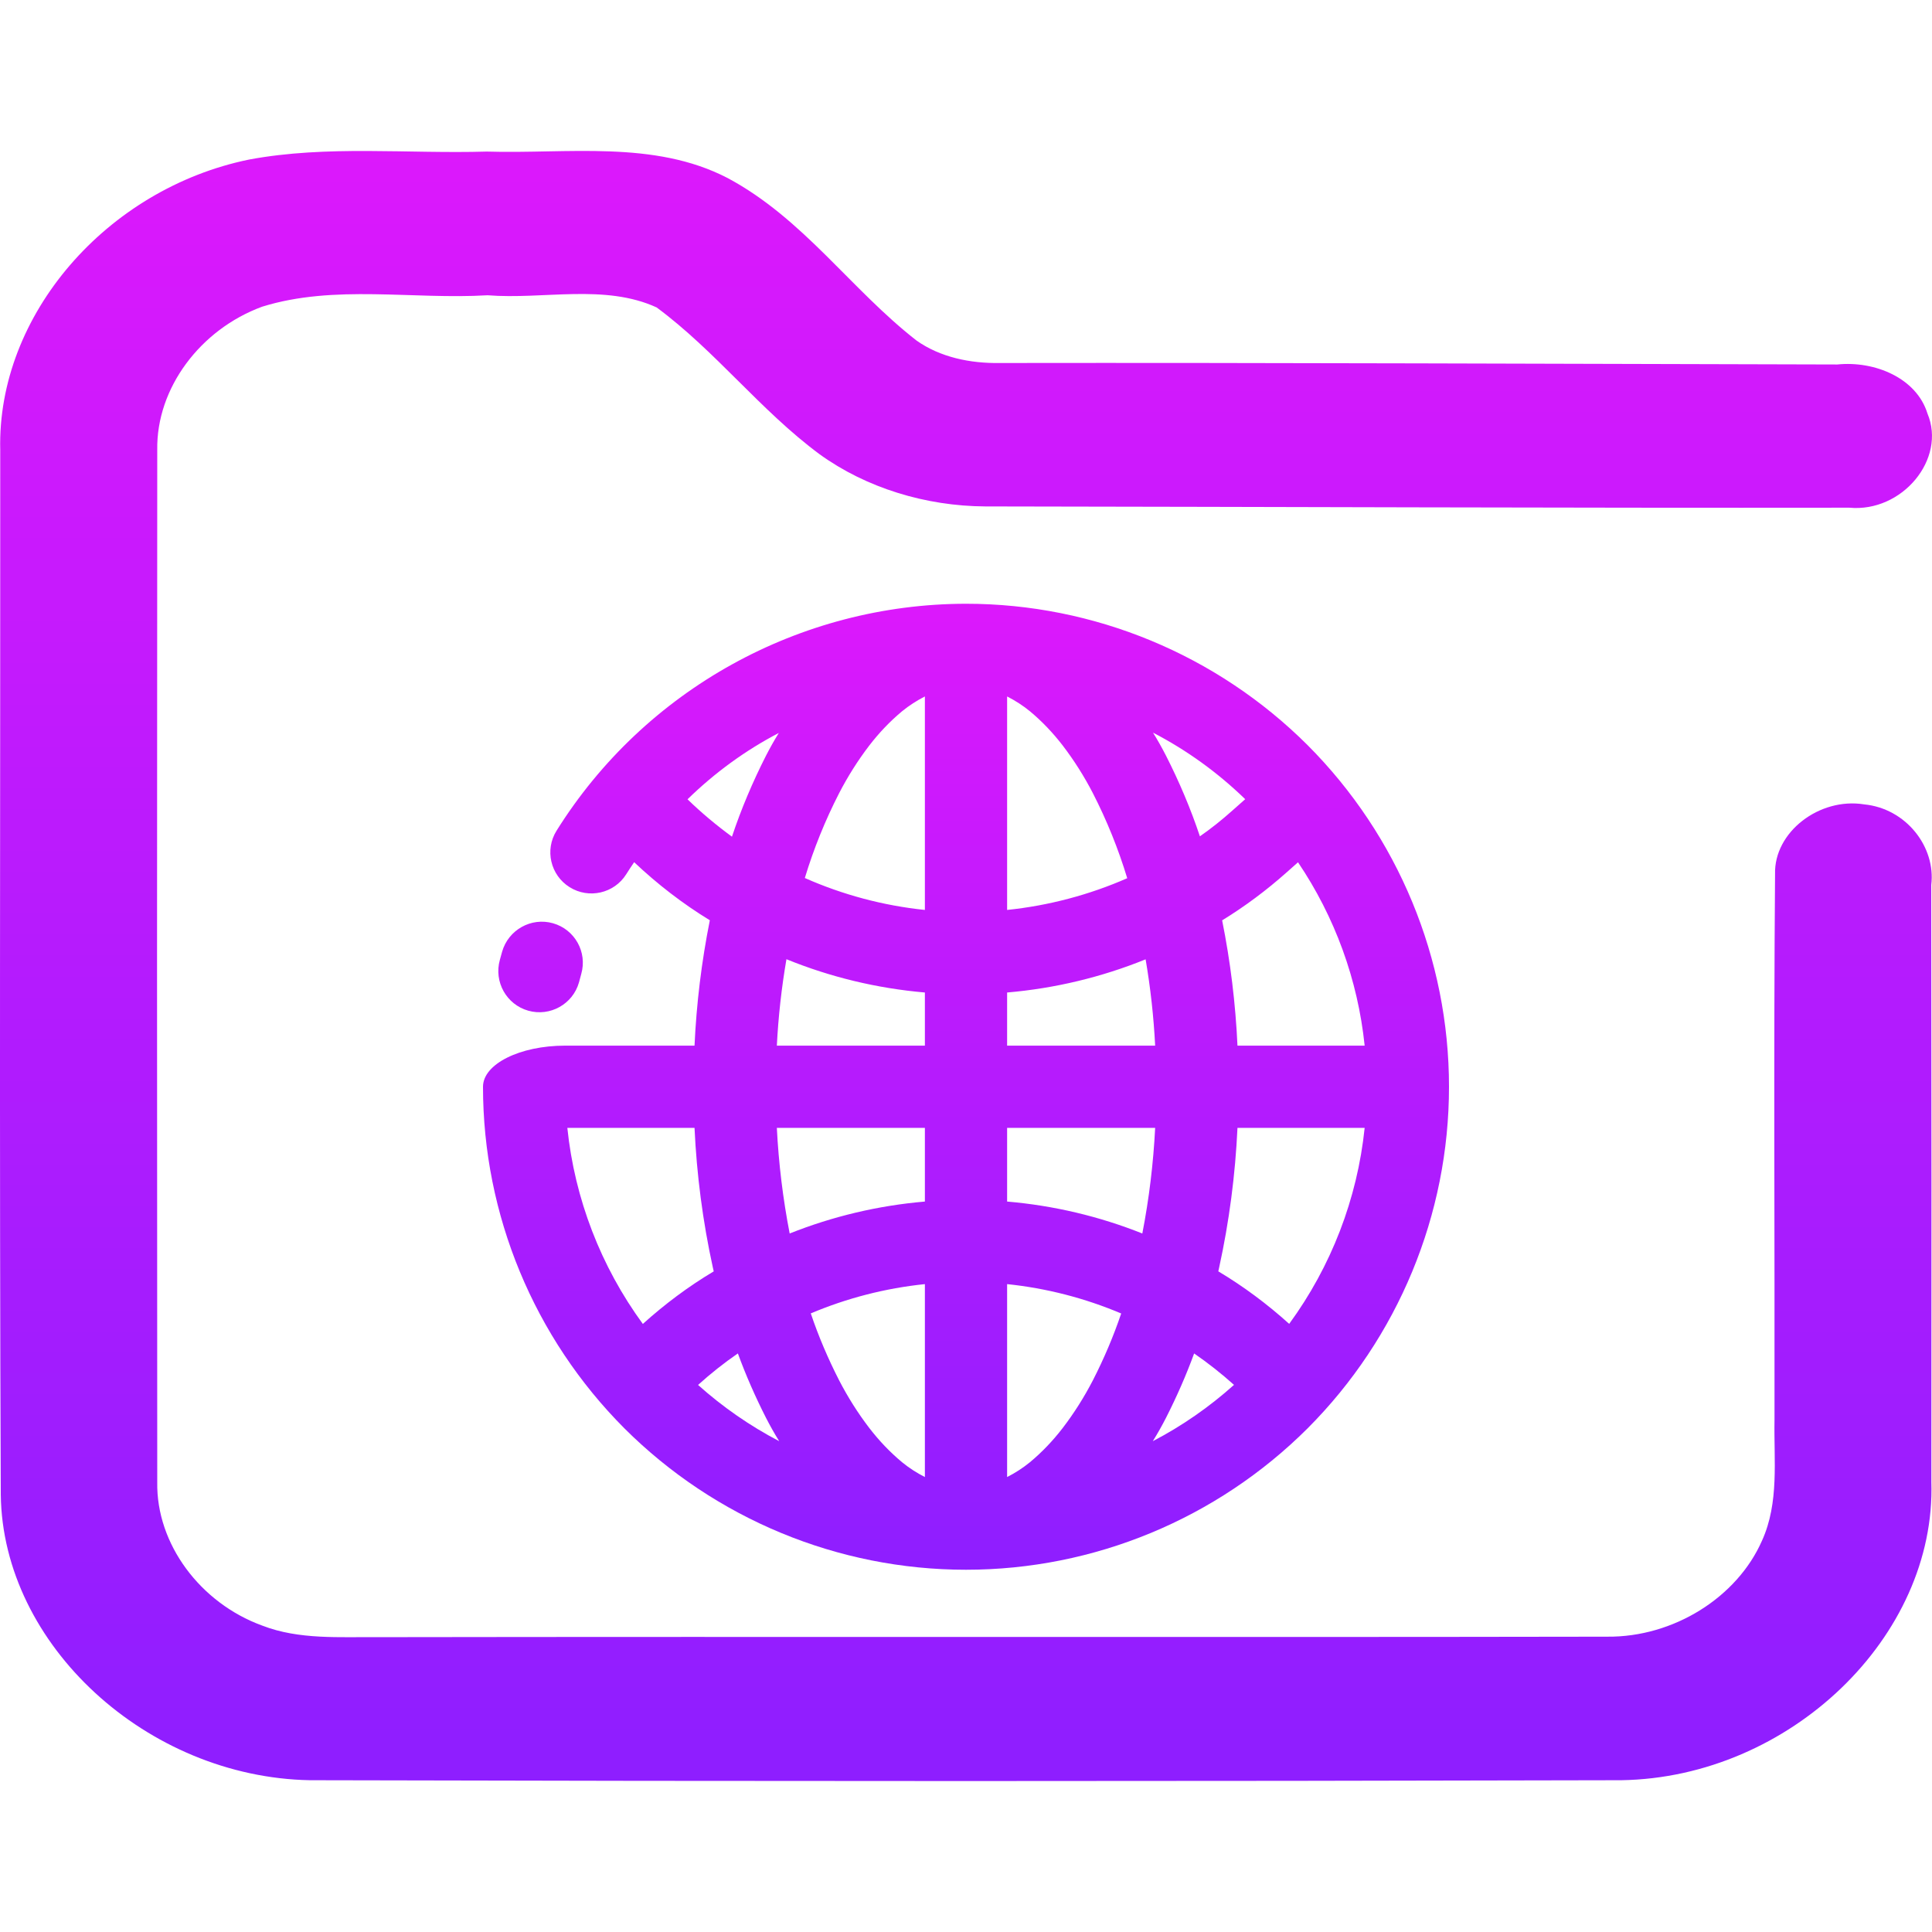 <svg width="64" height="64" viewBox="0 0 64 64" fill="none" xmlns="http://www.w3.org/2000/svg">
<g clip-path="url(#clip0)">
<path d="M8.253 5.285C10.842 4.803 13.503 5.099 16.123 5.021C18.788 5.103 21.663 4.63 24.104 5.898C26.608 7.236 28.182 9.583 30.36 11.28C31.142 11.835 32.144 12.041 33.114 12.025C42.365 12.012 51.612 12.054 60.863 12.074C62.106 11.947 63.487 12.523 63.849 13.697C64.484 15.204 63.013 16.982 61.261 16.818C51.719 16.83 42.177 16.789 32.635 16.776C30.668 16.764 28.701 16.167 27.149 15.047C25.182 13.589 23.715 11.638 21.752 10.184C20.026 9.394 18.001 9.929 16.15 9.781C13.673 9.929 11.079 9.414 8.683 10.16C6.635 10.913 5.177 12.857 5.209 14.899C5.2 26.296 5.2 37.697 5.209 49.099C5.173 51.141 6.63 53.101 8.687 53.85C9.908 54.324 11.258 54.221 12.55 54.233C26.116 54.212 39.682 54.241 53.244 54.217C55.444 54.237 57.545 52.911 58.368 51.038C58.944 49.77 58.757 48.366 58.783 47.027C58.792 41.004 58.752 34.98 58.801 28.956C58.761 27.564 60.272 26.407 61.752 26.646C63.148 26.782 64.131 28.062 63.975 29.318C63.984 35.91 63.984 42.498 63.979 49.086C64.14 54.221 59.28 58.882 53.713 58.972C39.231 59.009 24.744 59.009 10.265 58.972C4.873 58.873 0.089 54.496 0.026 49.519C-0.023 37.981 0.013 26.444 0.008 14.907C-0.103 10.44 3.532 6.252 8.253 5.285Z" fill="url(#paint0_linear)"/>
<path fill-rule="evenodd" clip-rule="evenodd" d="M30.638 32.878C29.054 32.741 27.508 32.369 26.052 31.775C25.889 32.722 25.783 33.678 25.734 34.638H30.638V32.878ZM33.362 32.878C34.945 32.742 36.491 32.371 37.95 31.779C38.112 32.725 38.217 33.68 38.266 34.638H33.362V32.878ZM30.638 39.803C29.093 39.935 27.584 40.293 26.159 40.861C25.935 39.707 25.793 38.536 25.734 37.362H30.638V39.803ZM33.362 39.803C34.907 39.935 36.416 40.293 37.841 40.861C38.065 39.706 38.207 38.536 38.266 37.362H33.362V39.803ZM30.638 42.538C29.331 42.673 28.058 43.001 26.858 43.508C27.115 44.269 27.431 45.01 27.799 45.729C28.085 46.281 28.419 46.812 28.8 47.309C29.12 47.724 29.481 48.105 29.883 48.439C30.117 48.63 30.369 48.792 30.638 48.929V42.538ZM33.362 42.538C34.669 42.674 35.942 43.003 37.141 43.511C36.884 44.27 36.569 45.011 36.201 45.729C35.915 46.281 35.581 46.812 35.2 47.309C34.88 47.724 34.519 48.105 34.117 48.439C33.883 48.63 33.631 48.792 33.362 48.929V42.538ZM30.638 30.143C29.259 30 27.917 29.641 26.661 29.085C26.955 28.116 27.335 27.175 27.799 26.271C28.085 25.719 28.419 25.188 28.8 24.691C29.12 24.276 29.481 23.895 29.883 23.561C30.117 23.37 30.369 23.208 30.638 23.071V30.143ZM33.362 30.143C34.74 30 36.082 29.644 37.341 29.092C37.047 28.122 36.666 27.178 36.201 26.271C35.915 25.719 35.581 25.188 35.2 24.691C34.88 24.276 34.519 23.895 34.117 23.561C33.883 23.37 33.631 23.208 33.362 23.071V30.143ZM45.206 34.638C44.981 32.458 44.219 30.372 42.998 28.564L42.621 28.899C41.953 29.493 41.239 30.026 40.485 30.488C40.76 31.856 40.929 33.245 40.993 34.638H45.206ZM45.206 37.362C44.963 39.712 44.097 41.953 42.706 43.855C41.977 43.197 41.191 42.612 40.358 42.115C40.369 42.069 40.379 42.023 40.388 41.978C40.72 40.46 40.921 38.914 40.993 37.362H45.206ZM18.794 37.362C19.037 39.713 19.904 41.955 21.295 43.857C22.024 43.199 22.808 42.614 23.643 42.116C23.631 42.07 23.621 42.024 23.612 41.978C23.28 40.46 23.079 38.914 23.007 37.362H18.794ZM25.812 47.741C24.848 47.238 23.944 46.612 23.124 45.878C23.543 45.5 23.982 45.151 24.443 44.834C24.709 45.563 25.023 46.275 25.375 46.968C25.511 47.232 25.655 47.491 25.812 47.741ZM39.557 44.835C40.018 45.152 40.459 45.5 40.878 45.876C40.056 46.612 39.153 47.238 38.188 47.741C38.345 47.491 38.489 47.232 38.625 46.968C38.977 46.275 39.291 45.563 39.557 44.835ZM25.799 24.28C24.692 24.857 23.675 25.599 22.775 26.478C23.238 26.927 23.732 27.339 24.247 27.716C24.554 26.796 24.934 25.9 25.375 25.032C25.507 24.776 25.647 24.524 25.799 24.28ZM39.748 27.704C40.118 27.448 40.471 27.165 40.81 26.863L41.249 26.474C40.335 25.588 39.307 24.846 38.195 24.27C38.35 24.517 38.491 24.772 38.625 25.032C39.064 25.895 39.442 26.787 39.748 27.704ZM19.18 32.541C18.977 33.263 18.224 33.684 17.501 33.481C16.778 33.278 16.355 32.524 16.558 31.799L16.633 31.527C16.84 30.802 17.595 30.379 18.318 30.584C19.041 30.789 19.461 31.54 19.255 32.262L19.18 32.541ZM18.723 34.638C17.22 34.638 16 35.248 16 36C16 40.242 17.689 44.313 20.684 47.316C23.687 50.312 27.758 52 32 52C36.242 52 40.313 50.312 43.316 47.316C46.312 44.313 48 40.242 48 36C48 31.758 46.312 27.687 43.316 24.684C40.313 21.689 36.242 20 32 20C26.492 20.007 21.358 22.846 18.437 27.517C18.039 28.152 18.233 28.991 18.87 29.389C19.506 29.787 20.347 29.595 20.745 28.96C20.83 28.825 20.917 28.692 21.007 28.561C21.78 29.292 22.619 29.938 23.514 30.485C23.24 31.856 23.071 33.243 23.007 34.638H18.723Z" fill="url(#paint1_linear)"/>
</g>
<defs>
<linearGradient id="paint0_linear" x1="32" y1="5" x2="32" y2="59" gradientUnits="userSpaceOnUse">
<stop stop-color="#DC18FC"/>
<stop offset="1" stop-color="#8E1EFF"/>
</linearGradient>
<linearGradient id="paint1_linear" x1="32" y1="20" x2="32" y2="52" gradientUnits="userSpaceOnUse">
<stop stop-color="#DC18FC"/>
<stop offset="1" stop-color="#8E1EFF"/>
</linearGradient>
<clipPath id="clip0">
<rect width="64" height="64" fill="white"/>
</clipPath>
</defs>
</svg>
